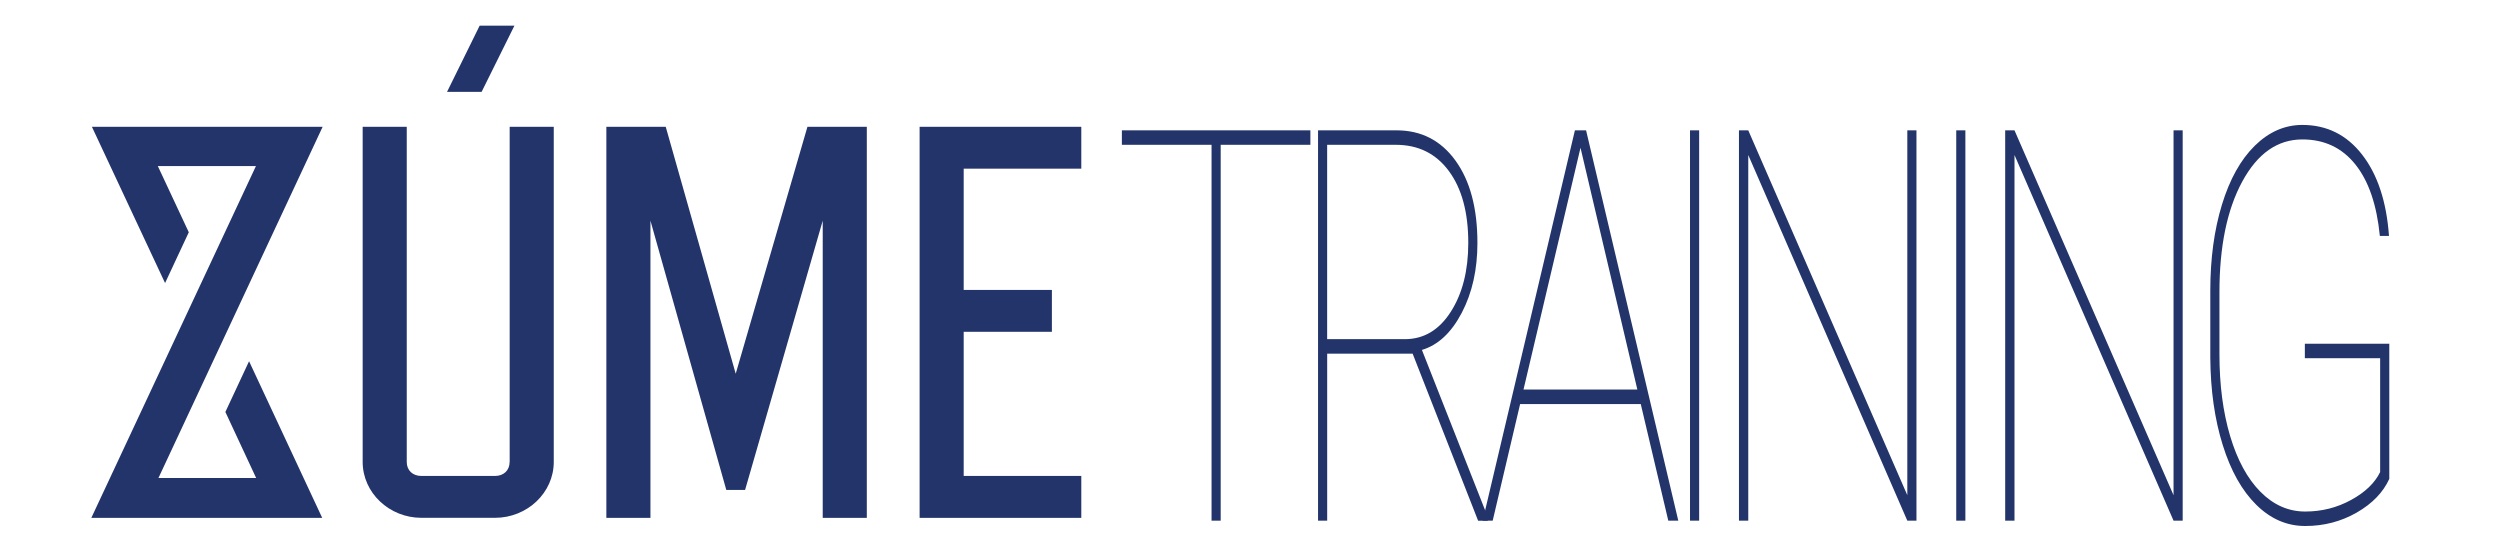 <svg id="Layer_1" xmlns="http://www.w3.org/2000/svg" viewBox="0 0 910.69 203"><style>.st0{fill:#22346a}</style><path class="st0" d="M187.39 9.36h-12.67l-11.87 24.1h12.59zm-1.75 158.93c0 3.05-2.14 5.09-5.35 5.09h-26.77c-3.21 0-5.35-2.04-5.35-5.09V46.19h-16.06v122.09c0 11.19 9.64 20.35 21.42 20.35h26.77c11.78 0 21.42-9.16 21.42-20.35V46.19h-16.06v122.1zM268 136.14l-25.49-89.95h-21.63v142.45h16.06V80.38l27.63 98.08h6.85l28.28-98.08v108.26h16.06V46.19h-21.63zm66.99 52.5h58.9v-15.26h-42.84v-52.51h32.13v-15.26h-32.13V61.45h42.84V46.19h-58.9zM117.53 46.19H33.48l26.65 56.92 8.64-18.5L57.49 60.5h35.74L33.27 188.64h84.1l-26.64-57.05-8.63 18.48 11.21 24.05H57.72zm359.81 6.56h-32.67v136.91h-3.33V52.75h-32.67v-5.27h68.67v5.27zm37.25 76.08h-31.13v60.84h-3.33V47.48h28.6c9 0 16.16 3.68 21.48 11.04 5.32 7.36 7.98 17.35 7.98 29.98 0 9.7-1.9 18.18-5.7 25.44-3.8 7.26-8.64 11.77-14.52 13.53l23.98 60.84v1.37h-3.51l-23.85-60.85zm-31.13-5.28h28.29c6.9 0 12.48-3.32 16.73-9.96s6.38-15.01 6.38-25.1c0-11.07-2.35-19.79-7.06-26.17-4.71-6.38-11.15-9.57-19.32-9.57h-25.03v70.8z"/><path class="st0" d="M597.69 147.19h-43.95l-9.99 42.48h-3.64L573.7 47.48h4.07l33.59 142.19h-3.64l-10.03-42.48zm-42.72-5.28h41.48l-20.71-88.09-20.77 88.09zm63.99 47.76h-3.33V47.48h3.33v142.19zm79.16 0h-3.33l-57.94-133.2v133.2h-3.39V47.48h3.39l57.94 132.91V47.48h3.33v142.19zm17.82 0h-3.33V47.48h3.33v142.19zm79.16 0h-3.33l-57.94-133.2v133.2h-3.39V47.48h3.39l57.94 132.91V47.48h3.33v142.19zm75.27-15.24c-2.26 4.95-6.22 9.05-11.9 12.3s-11.92 4.88-18.74 4.88c-6.66 0-12.59-2.57-17.81-7.71-5.22-5.14-9.3-12.4-12.23-21.78-2.94-9.38-4.45-19.99-4.53-31.84v-24.41c0-11.65 1.42-22.1 4.25-31.35 2.83-9.24 6.82-16.39 11.96-21.44 5.14-5.04 10.91-7.57 17.32-7.57 8.92 0 16.18 3.61 21.79 10.84 5.61 7.23 8.87 17.09 9.77 29.59h-3.33c-1.11-11.33-4.09-20.02-8.94-26.07-4.85-6.05-11.28-9.08-19.29-9.08-9.04 0-16.33 5.11-21.88 15.33-5.55 10.22-8.32 23.67-8.32 40.33v22.66c0 11.13 1.3 21.06 3.91 29.79 2.61 8.72 6.29 15.48 11.03 20.26s10.18 7.18 16.3 7.18c6 0 11.57-1.4 16.7-4.21 5.14-2.8 8.67-6.2 10.6-10.17v-41.48H839.6v-5.27h30.76v49.22z"/></svg>